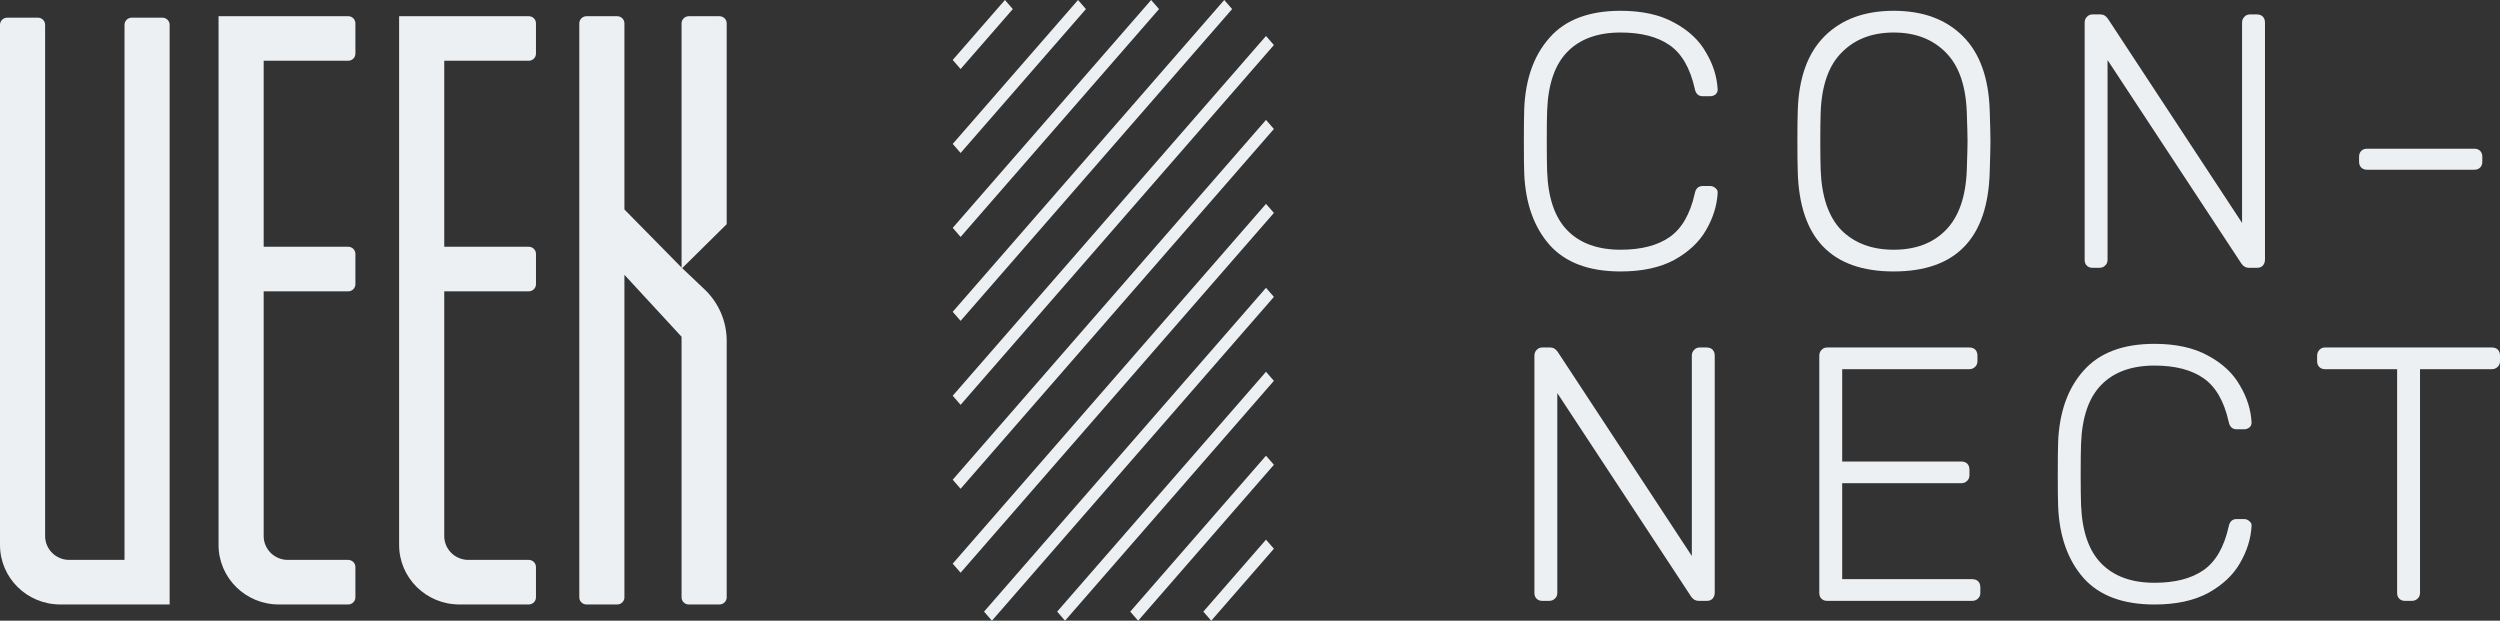 <svg width="145" height="36" viewBox="0 0 145 36" fill="none" xmlns="http://www.w3.org/2000/svg">
<rect x="0" y="0" width="145" height="36" fill="#333333" stroke="none"/>
<path fill-rule="evenodd" clip-rule="evenodd" d="M0 1.439C0 1.21 0.188 1.025 0.419 1.025H2.198C2.429 1.025 2.617 1.21 2.617 1.439V31.091C2.617 31.855 3.244 32.474 4.017 32.474H7.222V1.439C7.222 1.21 7.41 1.025 7.641 1.025H9.42C9.651 1.025 9.839 1.21 9.839 1.439V35.059H3.494C1.564 35.059 0 33.514 0 31.607L0 1.439Z" fill="#EDF0F3"/>
<path d="M16.17 35.059C14.24 35.059 12.676 33.514 12.676 31.607V0.939H20.194C20.425 0.939 20.613 1.124 20.613 1.353V3.11C20.613 3.339 20.425 3.524 20.194 3.524H15.293V14.312H20.194C20.426 14.312 20.613 14.497 20.613 14.726V16.483C20.613 16.711 20.426 16.897 20.194 16.897H15.293V31.091C15.293 31.855 15.919 32.474 16.693 32.474H20.194C20.425 32.474 20.613 32.66 20.613 32.888V34.645C20.613 34.874 20.425 35.059 20.194 35.059H16.17Z" fill="#EDF0F3"/>
<path d="M26.643 35.059C24.714 35.059 23.149 33.514 23.149 31.607V0.939H30.668C30.899 0.939 31.086 1.124 31.086 1.353V3.11C31.086 3.339 30.899 3.524 30.668 3.524H25.766V14.312H30.668C30.899 14.312 31.087 14.497 31.087 14.726V16.483C31.087 16.711 30.899 16.897 30.668 16.897H25.766V31.091C25.766 31.855 26.393 32.474 27.166 32.474H30.668C30.899 32.474 31.086 32.66 31.086 32.888V34.645C31.086 34.874 30.899 35.059 30.668 35.059H26.643Z" fill="#EDF0F3"/>
<path d="M39.531 15.518L36.216 12.149L36.216 1.354C36.216 1.126 36.029 0.94 35.797 0.94H34.019C33.787 0.94 33.6 1.126 33.6 1.354V34.647C33.6 34.875 33.787 35.06 34.019 35.06H35.797C36.029 35.06 36.216 34.875 36.216 34.647V15.938L39.531 19.531V34.647C39.531 34.875 39.718 35.06 39.95 35.06H41.729C41.96 35.06 42.148 34.875 42.148 34.647V19.763C42.148 18.637 41.683 17.559 40.86 16.779L39.567 15.552L42.148 13.003V1.354C42.148 1.126 41.96 0.941 41.729 0.941H39.95C39.718 0.941 39.531 1.126 39.531 1.354V15.518Z" fill="#EDF0F3"/>
<path d="M93.993 15.744C92.166 15.744 90.795 15.233 89.881 14.211C88.967 13.175 88.475 11.789 88.405 10.054C88.391 9.676 88.384 9.06 88.384 8.206C88.384 7.338 88.391 6.708 88.405 6.316C88.475 4.58 88.967 3.202 89.881 2.18C90.795 1.144 92.166 0.626 93.993 0.626C95.244 0.626 96.284 0.857 97.114 1.319C97.943 1.767 98.555 2.341 98.948 3.041C99.356 3.727 99.581 4.433 99.623 5.161V5.203C99.623 5.315 99.581 5.406 99.497 5.476C99.412 5.546 99.307 5.581 99.18 5.581H98.759C98.506 5.581 98.351 5.434 98.295 5.14C98.028 3.951 97.543 3.111 96.84 2.621C96.137 2.131 95.188 1.886 93.993 1.886C92.672 1.886 91.645 2.257 90.914 2.999C90.183 3.741 89.79 4.881 89.734 6.421C89.719 6.799 89.713 7.38 89.713 8.164C89.713 8.948 89.719 9.543 89.734 9.949C89.79 11.488 90.183 12.629 90.914 13.371C91.645 14.113 92.672 14.484 93.993 14.484C95.188 14.484 96.137 14.239 96.84 13.749C97.543 13.259 98.028 12.419 98.295 11.229C98.351 10.935 98.506 10.789 98.759 10.789H99.18C99.307 10.789 99.412 10.831 99.497 10.914C99.595 10.984 99.637 11.082 99.623 11.208C99.581 11.936 99.356 12.65 98.948 13.35C98.555 14.036 97.943 14.61 97.114 15.072C96.284 15.52 95.244 15.744 93.993 15.744Z" fill="#EDF0F3"/>
<path d="M109.837 15.744C106.224 15.744 104.368 13.812 104.27 9.949C104.256 9.529 104.249 8.941 104.249 8.185C104.249 7.429 104.256 6.841 104.27 6.421C104.326 4.517 104.846 3.076 105.83 2.096C106.814 1.116 108.15 0.626 109.837 0.626C111.524 0.626 112.859 1.116 113.843 2.096C114.827 3.076 115.348 4.517 115.404 6.421C115.432 7.261 115.446 7.849 115.446 8.185C115.446 8.521 115.432 9.109 115.404 9.949C115.305 13.812 113.45 15.744 109.837 15.744ZM109.837 14.484C111.102 14.484 112.107 14.106 112.852 13.35C113.611 12.58 114.019 11.411 114.075 9.844C114.103 9.004 114.118 8.451 114.118 8.185C114.118 7.919 114.103 7.366 114.075 6.526C114.019 4.958 113.611 3.797 112.852 3.041C112.093 2.271 111.088 1.886 109.837 1.886C108.586 1.886 107.581 2.271 106.822 3.041C106.062 3.797 105.655 4.958 105.598 6.526C105.584 6.946 105.577 7.499 105.577 8.185C105.577 8.871 105.584 9.424 105.598 9.844C105.655 11.411 106.055 12.58 106.8 13.35C107.56 14.106 108.572 14.484 109.837 14.484Z" fill="#EDF0F3"/>
<path d="M121.374 15.534C121.233 15.534 121.121 15.492 121.036 15.408C120.952 15.324 120.91 15.212 120.91 15.072V1.319C120.91 1.179 120.952 1.067 121.036 0.983C121.121 0.885 121.233 0.836 121.374 0.836H121.816C121.999 0.836 122.147 0.92 122.259 1.088L130.04 12.93V1.319C130.04 1.179 130.082 1.067 130.167 0.983C130.251 0.885 130.364 0.836 130.504 0.836H130.884C131.038 0.836 131.158 0.878 131.242 0.962C131.327 1.046 131.369 1.165 131.369 1.319V15.051C131.369 15.191 131.327 15.31 131.242 15.408C131.158 15.492 131.045 15.534 130.905 15.534H130.441C130.258 15.534 130.111 15.45 129.998 15.282L122.238 3.482V15.072C122.238 15.212 122.189 15.324 122.091 15.408C122.006 15.492 121.894 15.534 121.753 15.534H121.374Z" fill="#EDF0F3"/>
<path d="M137.29 9.844C137.149 9.844 137.037 9.802 136.953 9.718C136.868 9.634 136.826 9.522 136.826 9.382V9.088C136.826 8.948 136.868 8.836 136.953 8.752C137.037 8.668 137.149 8.626 137.29 8.626H143.511C143.651 8.626 143.764 8.668 143.848 8.752C143.932 8.836 143.974 8.948 143.974 9.088V9.382C143.974 9.522 143.932 9.634 143.848 9.718C143.764 9.802 143.651 9.844 143.511 9.844H137.29Z" fill="#EDF0F3"/>
<path d="M89.46 34.851C89.319 34.851 89.206 34.809 89.122 34.725C89.038 34.641 88.996 34.529 88.996 34.389V20.636C88.996 20.496 89.038 20.384 89.122 20.3C89.206 20.202 89.319 20.153 89.46 20.153H89.902C90.085 20.153 90.233 20.237 90.345 20.405L98.126 32.247V20.636C98.126 20.496 98.168 20.384 98.253 20.3C98.337 20.202 98.449 20.153 98.59 20.153H98.969C99.124 20.153 99.244 20.195 99.328 20.279C99.412 20.363 99.454 20.482 99.454 20.636V34.368C99.454 34.508 99.412 34.627 99.328 34.725C99.244 34.809 99.131 34.851 98.991 34.851H98.527C98.344 34.851 98.196 34.767 98.084 34.599L90.324 22.799V34.389C90.324 34.529 90.275 34.641 90.176 34.725C90.092 34.809 89.98 34.851 89.839 34.851H89.46Z" fill="#EDF0F3"/>
<path d="M105.983 34.851C105.842 34.851 105.73 34.809 105.645 34.725C105.561 34.641 105.519 34.529 105.519 34.389V20.636C105.519 20.496 105.561 20.384 105.645 20.3C105.73 20.202 105.842 20.153 105.983 20.153H114.207C114.361 20.153 114.481 20.195 114.565 20.279C114.649 20.363 114.692 20.482 114.692 20.636V20.951C114.692 21.091 114.642 21.203 114.544 21.287C114.46 21.371 114.347 21.413 114.207 21.413H106.847V26.767H113.743C113.897 26.767 114.017 26.809 114.101 26.893C114.186 26.977 114.228 27.096 114.228 27.25V27.565C114.228 27.705 114.179 27.817 114.08 27.901C113.996 27.985 113.883 28.027 113.743 28.027H106.847V33.591H114.375C114.53 33.591 114.649 33.633 114.734 33.717C114.818 33.801 114.86 33.92 114.86 34.074V34.389C114.86 34.529 114.811 34.641 114.713 34.725C114.628 34.809 114.516 34.851 114.375 34.851H105.983Z" fill="#EDF0F3"/>
<path d="M124.96 35.061C123.132 35.061 121.762 34.55 120.848 33.528C119.934 32.492 119.442 31.106 119.372 29.37C119.358 28.992 119.351 28.377 119.351 27.523C119.351 26.655 119.358 26.025 119.372 25.633C119.442 23.897 119.934 22.519 120.848 21.497C121.762 20.461 123.132 19.943 124.96 19.943C126.211 19.943 127.251 20.174 128.081 20.636C128.91 21.084 129.522 21.658 129.915 22.358C130.323 23.044 130.548 23.75 130.59 24.478V24.52C130.59 24.632 130.548 24.723 130.464 24.793C130.379 24.863 130.274 24.898 130.147 24.898H129.726C129.473 24.898 129.318 24.751 129.262 24.457C128.995 23.267 128.51 22.428 127.807 21.938C127.104 21.448 126.155 21.203 124.96 21.203C123.639 21.203 122.612 21.574 121.881 22.316C121.15 23.058 120.757 24.198 120.701 25.738C120.686 26.116 120.679 26.697 120.679 27.481C120.679 28.265 120.686 28.86 120.701 29.265C120.757 30.805 121.15 31.946 121.881 32.688C122.612 33.43 123.639 33.801 124.96 33.801C126.155 33.801 127.104 33.556 127.807 33.066C128.51 32.576 128.995 31.736 129.262 30.546C129.318 30.252 129.473 30.105 129.726 30.105H130.147C130.274 30.105 130.379 30.147 130.464 30.231C130.562 30.301 130.604 30.399 130.59 30.525C130.548 31.253 130.323 31.967 129.915 32.667C129.522 33.353 128.91 33.927 128.081 34.389C127.251 34.837 126.211 35.061 124.96 35.061Z" fill="#EDF0F3"/>
<path d="M139.496 34.851C139.356 34.851 139.243 34.809 139.159 34.725C139.075 34.641 139.033 34.529 139.033 34.389V21.413H134.857C134.717 21.413 134.604 21.371 134.52 21.287C134.436 21.203 134.393 21.091 134.393 20.951V20.636C134.393 20.496 134.436 20.384 134.52 20.3C134.604 20.202 134.717 20.153 134.857 20.153H144.515C144.67 20.153 144.789 20.195 144.874 20.279C144.958 20.363 145 20.482 145 20.636V20.951C145 21.091 144.951 21.203 144.852 21.287C144.768 21.371 144.656 21.413 144.515 21.413H140.361V34.389C140.361 34.529 140.312 34.641 140.213 34.725C140.129 34.809 140.017 34.851 139.876 34.851H139.496Z" fill="#EDF0F3"/>
<path fill-rule="evenodd" clip-rule="evenodd" d="M55.257 3.478L58.286 3.6907e-07L58.743 0.526L55.715 4.003L55.257 3.478Z" fill="#EDF0F3"/>
<path fill-rule="evenodd" clip-rule="evenodd" d="M55.258 8.347L62.526 3.6907e-07L62.984 0.526L55.715 8.872L55.258 8.347Z" fill="#EDF0F3"/>
<path fill-rule="evenodd" clip-rule="evenodd" d="M55.258 13.216L66.766 3.6907e-07L67.224 0.526L55.715 13.742L55.258 13.216Z" fill="#EDF0F3"/>
<path fill-rule="evenodd" clip-rule="evenodd" d="M55.257 18.085L71.006 3.6907e-07L71.463 0.526L55.715 18.61L55.257 18.085Z" fill="#EDF0F3"/>
<path fill-rule="evenodd" clip-rule="evenodd" d="M55.257 22.954L73.428 2.087L73.886 2.612L55.715 23.479L55.257 22.954Z" fill="#EDF0F3"/>
<path fill-rule="evenodd" clip-rule="evenodd" d="M55.257 27.823L73.428 6.956L73.886 7.481L55.715 28.348L55.257 27.823Z" fill="#EDF0F3"/>
<path fill-rule="evenodd" clip-rule="evenodd" d="M55.257 32.692L73.428 11.825L73.886 12.35L55.715 33.217L55.257 32.692Z" fill="#EDF0F3"/>
<path fill-rule="evenodd" clip-rule="evenodd" d="M57.075 35.474L73.428 16.694L73.886 17.219L57.532 36L57.075 35.474Z" fill="#EDF0F3"/>
<path fill-rule="evenodd" clip-rule="evenodd" d="M61.315 35.474L73.428 21.563L73.886 22.088L61.772 36L61.315 35.474Z" fill="#EDF0F3"/>
<path fill-rule="evenodd" clip-rule="evenodd" d="M65.554 35.474L73.428 26.431L73.886 26.957L66.012 36L65.554 35.474Z" fill="#EDF0F3"/>
<path fill-rule="evenodd" clip-rule="evenodd" d="M69.794 35.474L73.428 31.301L73.886 31.826L70.252 36L69.794 35.474Z" fill="#EDF0F3"/>
</svg>
